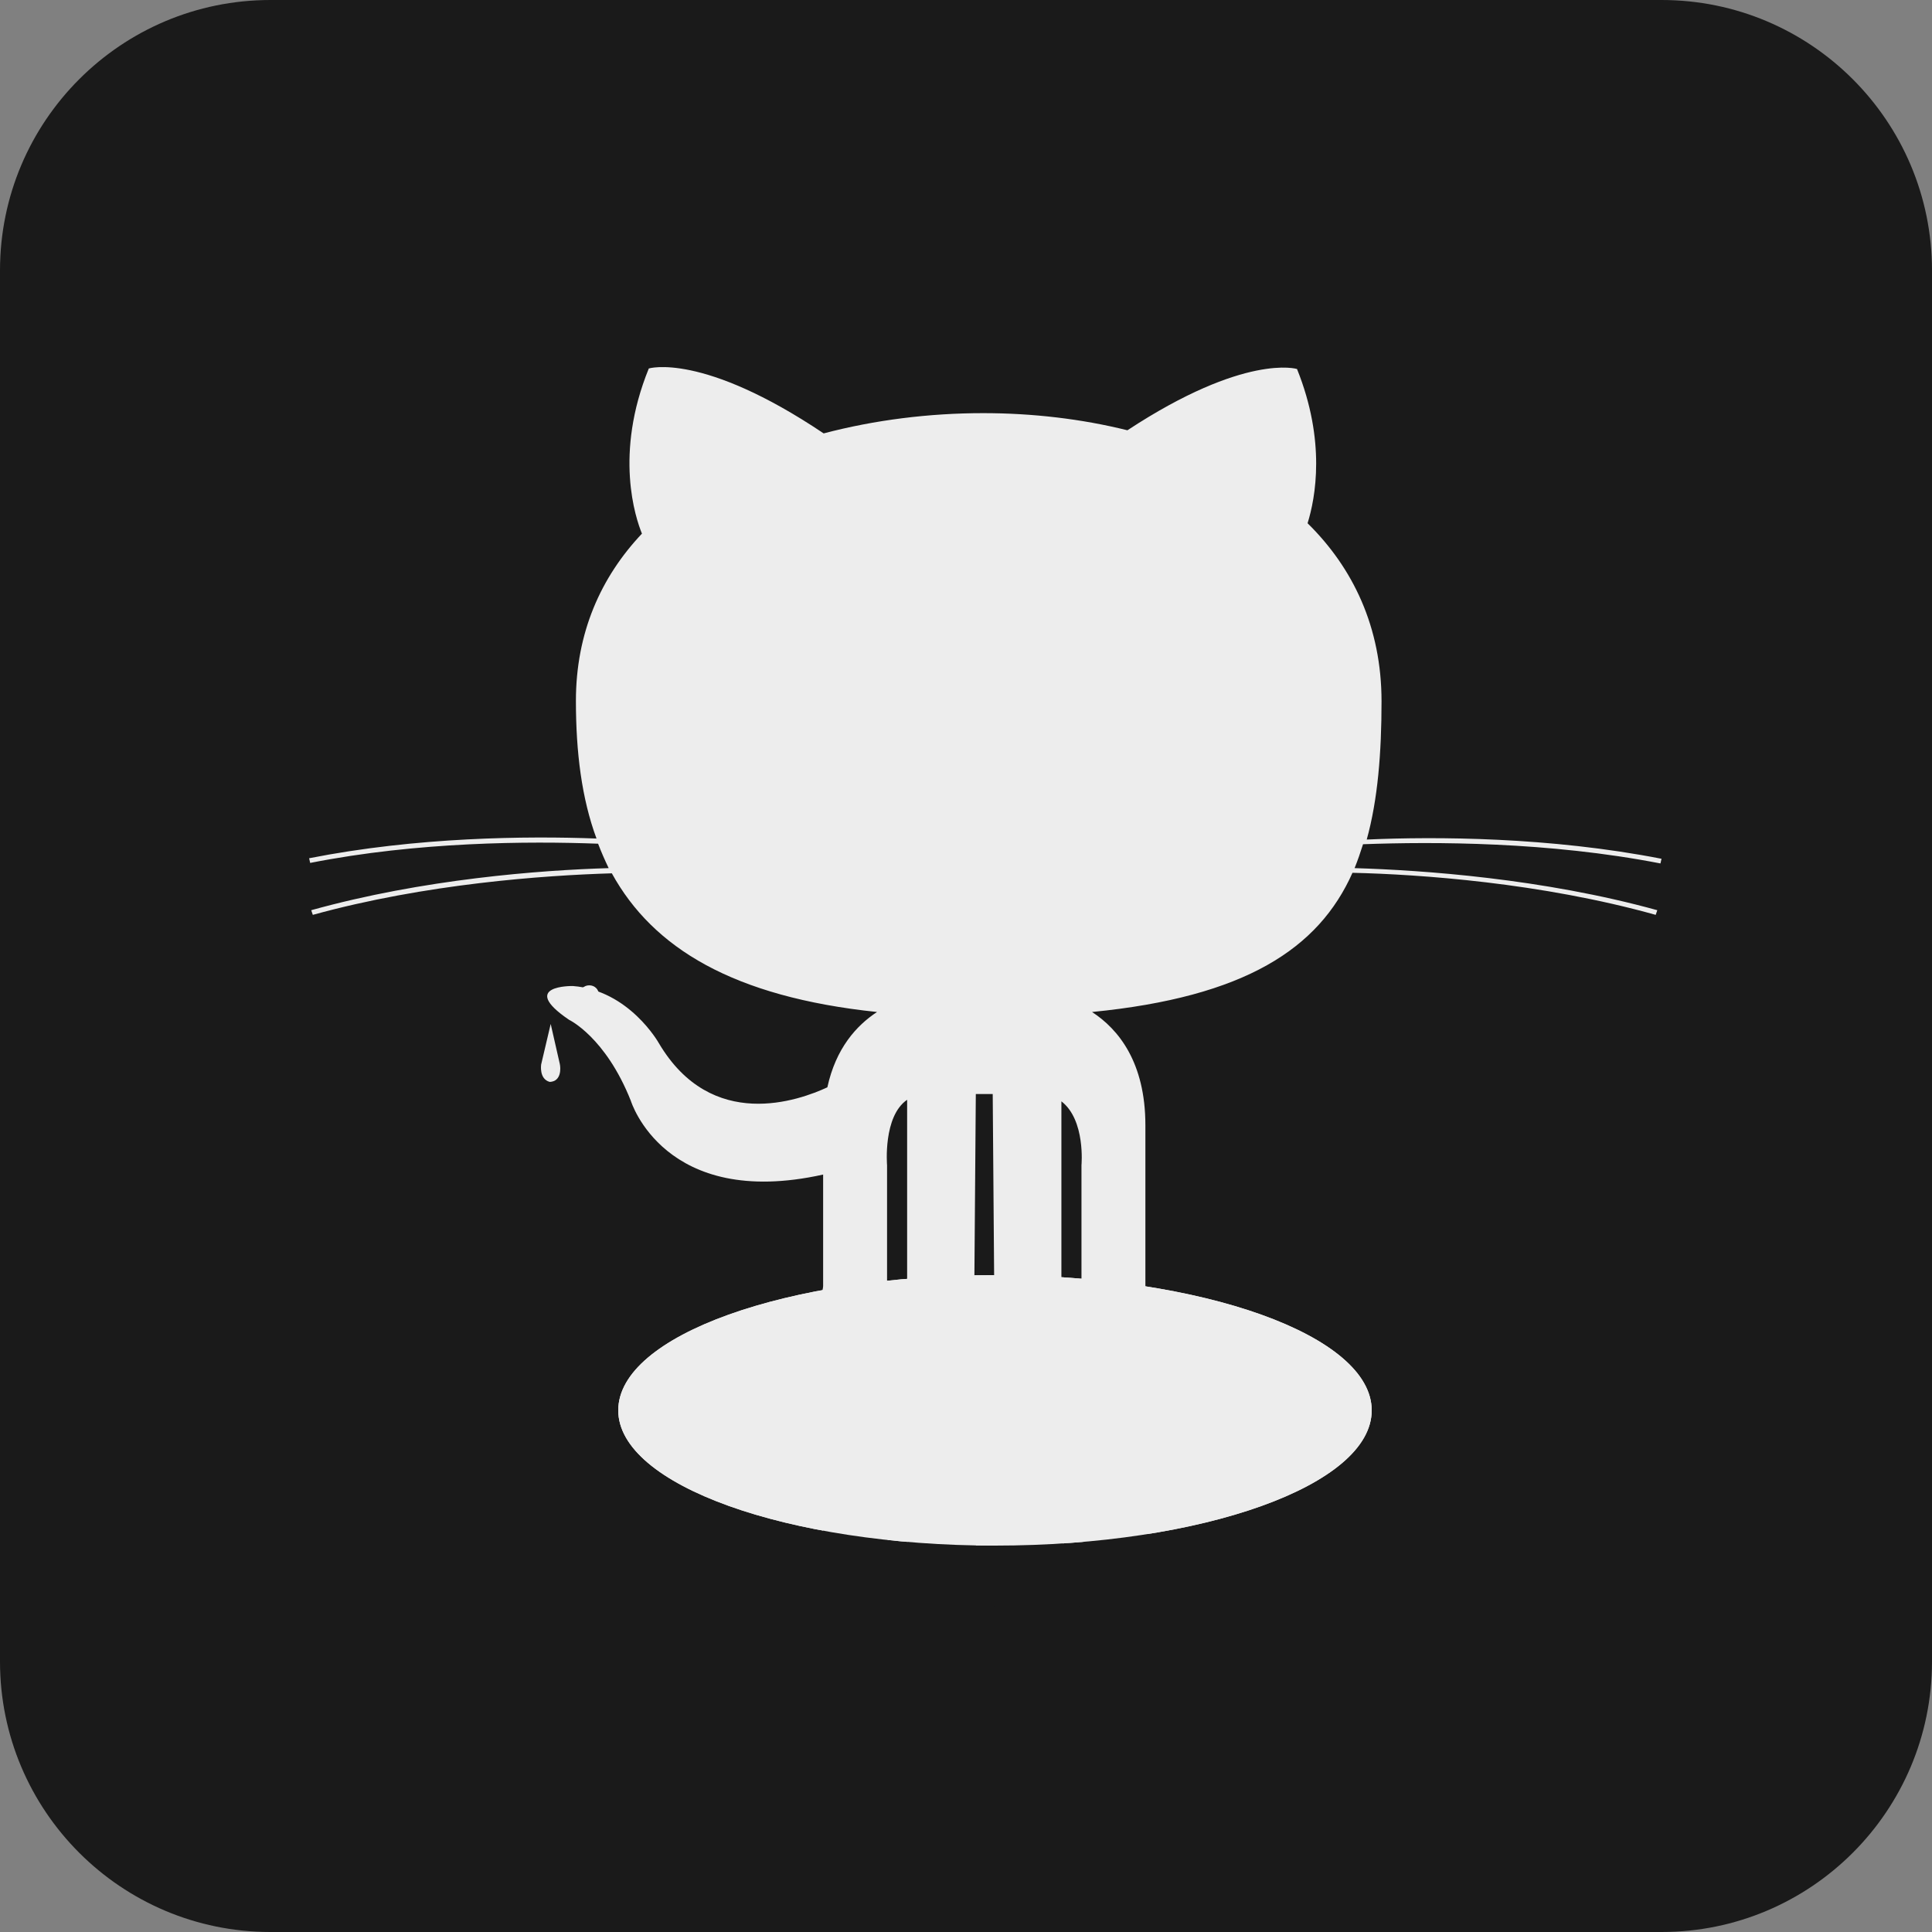 <svg width="100" height="100" viewBox="0 0 100 100" fill="none" xmlns="http://www.w3.org/2000/svg">
<rect x="0" y="0" width="100" height="100" fill="#808080" stroke="none"/>
<path d="M0 14C0 6.268 6.268 0 14 0H86C93.732 0 100 6.268 100 14V86C100 93.732 93.732 100 86 100H14C6.268 100 0 93.732 0 86V14Z" fill="#1A1A1A"/>
<path d="M71 73C71 76.876 62.267 80 51.5 80C40.733 80 32 76.849 32 73C32 69.124 40.733 66 51.5 66C62.267 66 71 69.124 71 73Z" fill="#EDEDED"/>
<path d="M42.72 85.136C43.16 87.135 44.234 88.307 45.308 89H56.622C57.998 88.094 59.402 86.388 59.402 83.191V74.929C59.402 74.929 59.567 72.877 61.522 72.211C61.522 72.211 62.651 71.438 61.439 71.012C61.439 71.012 56.071 70.585 56.071 74.849V81.138C56.071 81.138 56.292 83.457 55.025 84.416V76.635C55.025 76.635 55.108 74.156 56.429 73.224C56.429 73.224 57.31 71.705 55.383 72.105C55.383 72.105 51.694 72.611 51.529 76.795L51.447 84.79H50.566L50.483 76.795C50.318 72.638 46.629 72.105 46.629 72.105C44.702 71.678 45.583 73.224 45.583 73.224C46.904 74.156 46.987 76.635 46.987 76.635V84.496C45.721 83.617 45.941 81.138 45.941 81.138V74.849C45.941 70.585 40.573 71.012 40.573 71.012C39.334 71.438 40.49 72.211 40.49 72.211C42.417 72.904 42.61 74.929 42.61 74.929V80.712L42.72 85.136Z" fill="#1A1A1A"/>
<path d="M71 73C71 76.876 62.267 80 51.5 80C40.733 80 32 76.849 32 73C32 69.124 40.733 66 51.5 66C62.267 66 71 69.124 71 73Z" fill="#EDEDED"/>
<path d="M28.504 53L28.01 55.097C28.01 55.097 27.892 55.854 28.457 56C29.069 55.971 29.022 55.272 28.975 55.068L28.504 53Z" fill="#EDEDED"/>
<path d="M85.945 44.692L86 44.45C80.231 43.321 74.324 43.294 70.742 43.455C71.316 41.385 71.508 38.966 71.508 36.304C71.508 32.46 70.031 29.395 67.68 27.083C68.09 25.766 68.637 22.836 67.133 19.099C67.133 19.099 64.453 18.266 58.355 22.271C55.977 21.68 53.434 21.384 50.891 21.384C48.102 21.384 45.285 21.734 42.633 22.433C36.344 18.212 33.582 19.072 33.582 19.072C31.777 23.508 32.898 26.815 33.227 27.621C31.094 29.879 29.809 32.756 29.809 36.278C29.809 38.939 30.109 41.332 30.875 43.402C27.266 43.267 21.578 43.321 16 44.423L16.055 44.665C21.633 43.563 27.375 43.536 30.957 43.67C31.121 44.101 31.312 44.531 31.504 44.934C27.949 45.041 21.906 45.498 16.109 47.112L16.191 47.353C22.043 45.74 28.141 45.31 31.668 45.203C33.801 49.074 37.957 51.601 45.395 52.381C44.328 53.08 43.262 54.263 42.824 56.279C41.375 56.951 36.836 58.618 34.102 53.994C34.102 53.994 32.57 51.252 29.645 51.036C29.645 51.036 26.801 50.983 29.453 52.784C29.453 52.784 31.34 53.671 32.652 56.978C32.652 56.978 34.375 62.623 42.605 60.795V66.575C42.605 66.575 42.441 68.645 40.5 69.317C40.5 69.317 39.352 70.097 40.582 70.527C40.582 70.527 45.914 70.957 45.914 66.656V60.311C45.914 60.311 45.695 57.784 46.953 56.924V67.355C46.953 67.355 46.871 69.855 45.559 70.796C45.559 70.796 44.684 72.328 46.598 71.925C46.598 71.925 50.262 71.414 50.426 67.194L50.508 56.628H51.383L51.465 67.194C51.629 71.387 55.293 71.925 55.293 71.925C57.207 72.355 56.332 70.796 56.332 70.796C55.02 69.855 54.938 67.355 54.938 67.355V57.005C56.195 57.972 55.977 60.311 55.977 60.311V66.656C55.977 70.957 61.309 70.527 61.309 70.527C62.539 70.097 61.391 69.317 61.391 69.317C59.477 68.618 59.285 66.575 59.285 66.575V58.241C59.285 54.988 57.891 53.268 56.523 52.381C64.453 51.601 68.254 49.101 70.004 45.176C73.477 45.257 79.738 45.687 85.699 47.353L85.781 47.112C79.848 45.472 73.641 45.041 70.113 44.934C70.277 44.531 70.414 44.127 70.551 43.697C74.215 43.563 80.148 43.563 85.945 44.692Z" fill="#EDEDED"/>
<path d="M63.317 36.496C64.997 37.996 66 39.786 66 41.708C66 50.763 59.063 51 50.5 51C41.937 51 35 49.736 35 41.708C35 39.786 35.975 37.996 37.656 36.522C40.447 34.047 45.162 35.364 50.5 35.364C55.838 35.364 60.526 34.021 63.317 36.496Z" fill="#EDEDED"/>
<path d="M46 42C46 44.778 44.441 47 42.5 47C40.559 47 39 44.749 39 42C39 39.222 40.559 37 42.5 37C44.441 36.971 46 39.222 46 42Z" fill="#EDEDED"/>
<path d="M45 42C45 43.658 43.861 45 42.5 45C41.108 45 40 43.658 40 42C40 40.342 41.139 39 42.5 39C43.861 39 45 40.342 45 42Z" fill="#EDEDED"/>
<path d="M63 42C63 44.778 61.664 47 60 47C58.336 47 57 44.749 57 42C57 39.222 58.336 37 60 37C61.639 36.971 63 39.222 63 42Z" fill="#EDEDED"/>
<path d="M62 42C62 43.658 61.089 45 60 45C58.886 45 58 43.658 58 42C58 40.342 58.911 39 60 39C61.114 39 62 40.342 62 42Z" fill="#EDEDED"/>
<path d="M52 46C52 46.533 51.567 47 51 47C50.467 47 50 46.567 50 46C50 45.433 50.433 45 51 45C51.533 45 52 45.433 52 46Z" fill="#EDEDED"/>
<path d="M49.018 48.205C48.961 48.124 49.047 48.043 49.19 48.01C49.334 47.978 49.477 48.026 49.535 48.108C49.765 48.465 50.339 48.692 51 48.692C51.661 48.692 52.235 48.448 52.465 48.108C52.522 48.026 52.666 47.978 52.81 48.01C52.953 48.043 53.039 48.124 52.982 48.205C52.695 48.675 51.89 49 51 49C50.109 49 49.305 48.675 49.018 48.205Z" fill="#EDEDED"/>
<path d="M31 51.5C31 51.786 30.786 52 30.5 52C30.238 52 30 51.786 30 51.5C30 51.214 30.214 51 30.5 51C30.786 51 31 51.214 31 51.5Z" fill="#EDEDED"/>
<path d="M32 52.5C32 52.786 31.786 53 31.5 53C31.238 53 31 52.786 31 52.5C31 52.214 31.214 52 31.5 52C31.786 52 32 52.214 32 52.5Z" fill="#EDEDED"/>
<path d="M33 53.502C33 53.786 32.786 54 32.5 54C32.238 54 32 53.786 32 53.502C32 53.217 32.214 53.003 32.5 53.003C32.786 52.968 33 53.217 33 53.502Z" fill="#EDEDED"/>
<path d="M33.5 55C33.238 55 33 55 33 55C33 55 33.214 55 33.5 55Z" fill="#EDEDED"/>
<path d="M35 56.5C35 56.786 34.786 57 34.5 57C34.238 57 34 56.786 34 56.5C34 56.214 34.214 56 34.5 56C34.786 56 35 56.214 35 56.5Z" fill="#EDEDED"/>
<path d="M37 57.502C37 57.786 36.572 58 36 58C35.476 58 35 57.786 35 57.502C35 57.217 35.429 57.003 36 57.003C36.572 56.968 37 57.217 37 57.502Z" fill="#EDEDED"/>
<path d="M37.5 58C37.238 58 37 58 37 58C37 58 37.214 58 37.5 58Z" fill="#EDEDED"/>
<path d="M39.5 58C39.238 58 39 58 39 58C39 58 39.214 58 39.5 58Z" fill="#EDEDED"/>
<path d="M42 57.5C42 57.786 41.786 58 41.5 58C41.238 58 41 57.786 41 57.5C41 57.214 41.214 57 41.5 57C41.762 57 42 57.214 42 57.5Z" fill="#EDEDED"/>
</svg>
